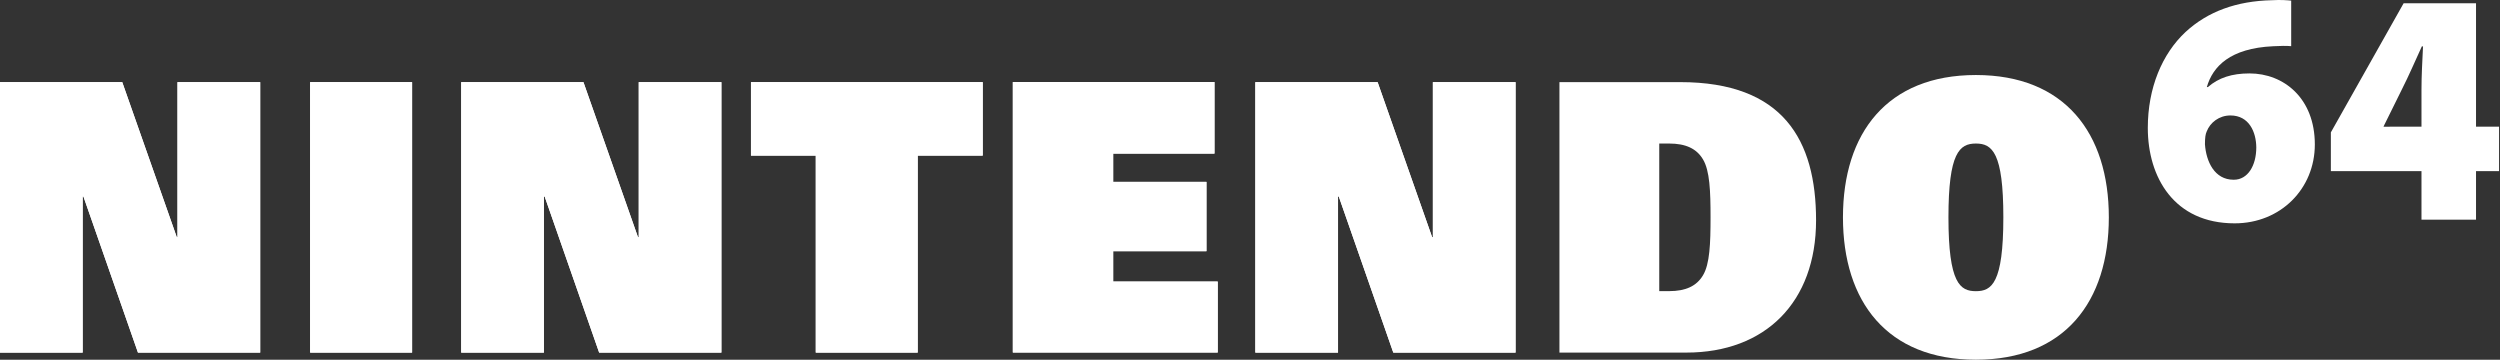 <svg width="695" height="100" viewBox="0 0 695 100" fill="none" xmlns="http://www.w3.org/2000/svg">
<rect x="0" y="0" width="695" height="100" fill="#333333" stroke="none"/>
<g clip-path="url(#clip0_4_5530)">
<path d="M38.352 98.02H72.337V22.83H49.344V65.946H49.146L33.981 22.83H0V98.02H22.98V54.617H23.187L38.352 98.02Z" fill="white"/>
<path d="M166.562 98.02H200.547V22.83H177.568V65.946H177.361L162.196 22.83H128.215V98.02H151.208V54.617H151.406L166.562 98.02Z" fill="white"/>
<path d="M387.335 98.02H421.325V22.83H398.337V65.946H398.134L382.974 22.83H348.988V98.02H371.972V54.617H372.175L387.335 98.02Z" fill="white"/>
<path d="M86.217 22.83H114.564V98.02H86.217V22.83Z" fill="white"/>
<path d="M226.781 43.255H208.768V22.83H273.195V43.255H255.119V98.02H226.781V43.255Z" fill="white"/>
<path d="M281.564 22.807H337.623V42.698H309.465V50.56H335.393V69.837H309.465V78.272H338.525V97.998H281.564V22.807Z" fill="white"/>
<path d="M433.525 22.83H467.109C495.749 22.83 504.866 38.97 504.866 61.258C504.866 83.962 490.801 98.02 468.804 98.02H433.525V22.83ZM461.273 80.934H464.036C468.597 80.934 471.651 79.543 473.437 76.523C475.316 73.395 475.533 67.706 475.533 60.423C475.533 53.136 475.316 47.451 473.437 44.319C471.651 41.294 468.597 39.903 464.036 39.903H461.273V80.934Z" fill="white"/>
<path d="M549.302 20.855C573.975 20.855 586.256 36.991 586.256 60.423C586.256 83.86 573.971 100 549.302 100C524.619 100 512.342 83.86 512.342 60.423C512.342 36.991 524.614 20.855 549.302 20.855ZM549.302 80.948C553.655 80.948 556.931 78.816 556.931 60.423C556.931 42.443 553.849 39.903 549.302 39.903C544.745 39.903 541.668 42.443 541.668 60.423C541.668 78.816 544.939 80.948 549.302 80.948Z" fill="white"/>
<path d="M38.352 98.02H72.337V22.83H49.344V65.946H49.146L33.981 22.83H0V98.02H22.98V54.617H23.187L38.352 98.02Z" fill="white"/>
<path d="M166.562 98.02H200.547V22.83H177.568V65.946H177.361L162.196 22.83H128.215V98.02H151.208V54.617H151.406L166.562 98.02Z" fill="white"/>
<path d="M387.335 98.02H421.325V22.83H398.337V65.946H398.134L382.974 22.83H348.988V98.02H371.972V54.617H372.175L387.335 98.02Z" fill="white"/>
<path d="M86.217 22.83H114.564V98.02H86.217V22.83Z" fill="white"/>
<path d="M226.781 43.255H208.768V22.83H273.195V43.255H255.119V98.02H226.781V43.255Z" fill="white"/>
<path d="M281.564 22.807H337.623V42.698H309.465V50.56H335.393V69.837H309.465V78.272H338.525V97.998H281.564V22.807Z" fill="white"/>
<path d="M636.951 12.832C635.442 12.702 633.977 12.761 631.931 12.855C619.974 13.407 615.139 18.477 613.498 24.212H613.787C616.766 21.619 620.443 20.411 625.374 20.411C634.86 20.411 643.523 27.277 643.523 40.159C643.523 52.486 634.005 62.088 621.232 62.088C604.404 62.088 597.09 49.291 597.09 35.569C597.09 24.427 601.06 14.986 607.577 8.898C613.783 3.176 621.777 0.287 631.571 0.062C634.162 -0.086 635.703 0.062 636.951 0.174V12.832ZM621.02 49.964C624.897 49.964 627.248 46.019 627.248 40.981C627.217 36.731 625.261 32.096 620.06 32.096C616.888 32.096 614.41 34.102 613.476 36.52C613.116 37.265 612.976 38.319 612.976 40.114C613.31 44.92 615.635 49.964 620.926 49.964H621.02Z" fill="white"/>
<path d="M673.173 61.074V47.581H647.98V36.798L668.207 0.91H688.333V35.218H694.737V47.581H688.333V61.074H673.173ZM673.173 35.218V24.881C673.173 21.057 673.403 17.086 673.601 12.903H673.272C671.398 16.965 669.766 20.828 667.639 25.024L662.686 35.039L662.631 35.223L673.173 35.218Z" fill="white"/>
</g>
<defs>
<clipPath id="clip0_4_5530">
<rect width="694.737" height="100" fill="white"/>
</clipPath>
</defs>
</svg>
